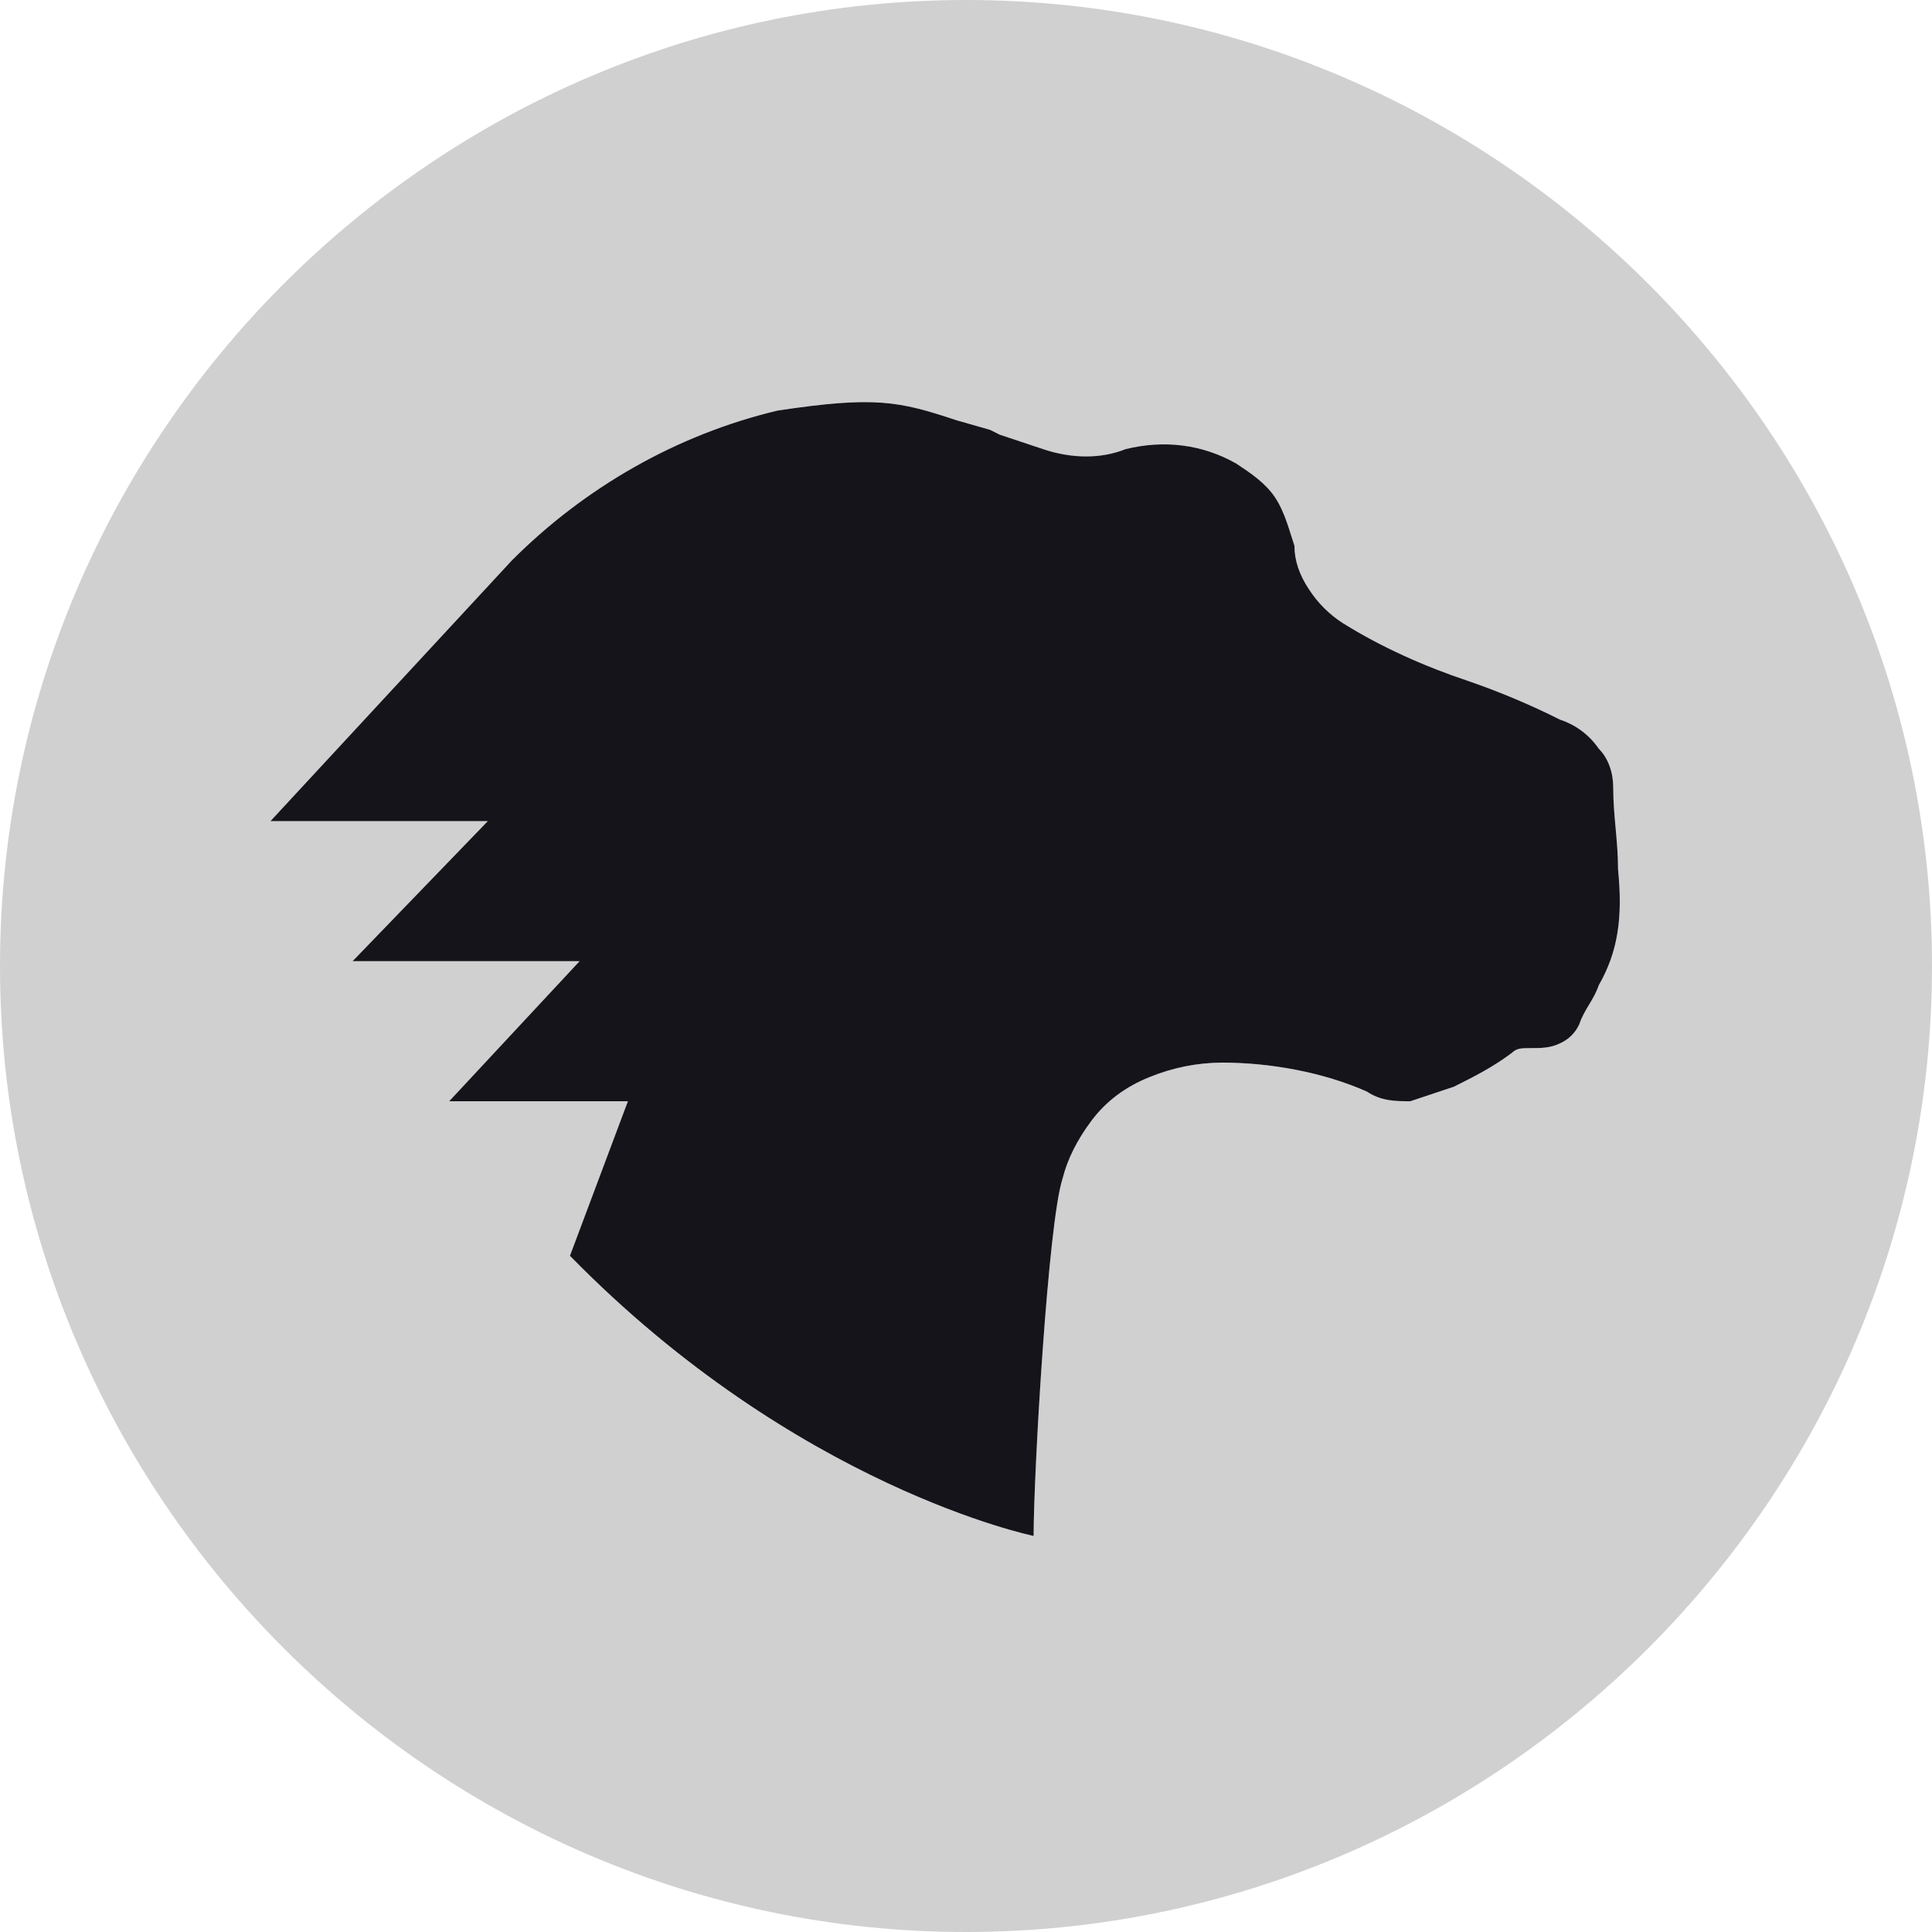<svg width="32" height="32" viewBox="0 0 32 32" fill="none" xmlns="http://www.w3.org/2000/svg">
<g opacity="0.2">
<path d="M16 0C7.2 0 0 7.2 0 16C0 24.8 7.2 32 16 32C24.8 32 32 24.8 32 16C32 7.2 24.8 0 16 0ZM26.48 16.32C26.4 16.56 26.24 16.72 26.16 16.96C26.097 17.103 25.983 17.217 25.84 17.28C25.68 17.36 25.52 17.36 25.36 17.36C25.2 17.36 25.12 17.36 25.04 17.44C24.72 17.68 24.4 17.84 24.08 18L23.36 18.24C23.12 18.24 22.88 18.24 22.64 18.08C21.92 17.76 21.04 17.6 20.24 17.6C19.828 17.602 19.421 17.684 19.04 17.84C18.64 18 18.32 18.24 18.08 18.56C17.84 18.88 17.68 19.2 17.6 19.52C17.36 20.24 17.12 24.4 17.12 25.44C17.12 25.44 13.2 24.64 9.44 20.8L10.4 18.24H7.44L9.6 15.92H5.84L8.08 13.6H4.48L8.48 9.28C9.68 8.08 11.2 7.2 12.88 6.8C14.48 6.56 14.88 6.64 15.84 6.96L16.4 7.12L16.56 7.2L17.28 7.44C17.76 7.6 18.24 7.6 18.64 7.44C19.28 7.28 19.92 7.36 20.48 7.68C20.72 7.84 20.96 8 21.12 8.24C21.28 8.48 21.36 8.8 21.44 9.04C21.44 9.28 21.52 9.52 21.68 9.76C21.825 9.985 22.015 10.175 22.24 10.32C22.88 10.72 23.6 11.04 24.32 11.28C24.84 11.459 25.348 11.673 25.84 11.92C26.1 12.005 26.325 12.174 26.48 12.4C26.64 12.56 26.72 12.8 26.72 13.04C26.72 13.52 26.8 13.92 26.8 14.4C26.88 15.2 26.8 15.76 26.48 16.32Z" fill="#15141A"/>
</g>
<path d="M26.48 16.32C26.4 16.56 26.24 16.72 26.16 16.96C26.097 17.103 25.983 17.217 25.84 17.28C25.68 17.36 25.52 17.36 25.36 17.36C25.2 17.36 25.12 17.36 25.04 17.44C24.72 17.68 24.4 17.84 24.08 18L23.36 18.24C23.12 18.24 22.88 18.24 22.64 18.08C21.92 17.76 21.04 17.6 20.24 17.6C19.828 17.602 19.421 17.684 19.04 17.84C18.64 18 18.32 18.24 18.08 18.56C17.84 18.88 17.68 19.2 17.6 19.52C17.36 20.24 17.12 24.4 17.12 25.44C17.12 25.44 13.2 24.64 9.44 20.8L10.4 18.24H7.44L9.6 15.92H5.84L8.08 13.6H4.48L8.48 9.28C9.68 8.08 11.2 7.2 12.88 6.8C14.48 6.56 14.88 6.64 15.84 6.96L16.4 7.12L16.56 7.2L17.28 7.44C17.76 7.6 18.24 7.6 18.64 7.44C19.28 7.28 19.92 7.36 20.48 7.68C20.72 7.84 20.96 8 21.12 8.24C21.28 8.48 21.36 8.8 21.44 9.04C21.44 9.28 21.52 9.52 21.68 9.76C21.825 9.985 22.015 10.175 22.24 10.32C22.88 10.72 23.6 11.04 24.32 11.28C24.84 11.459 25.348 11.673 25.84 11.92C26.1 12.005 26.325 12.174 26.48 12.4C26.64 12.56 26.72 12.8 26.72 13.04C26.72 13.52 26.8 13.92 26.8 14.4C26.88 15.2 26.8 15.76 26.48 16.32Z" fill="#15141A"/>
</svg>
